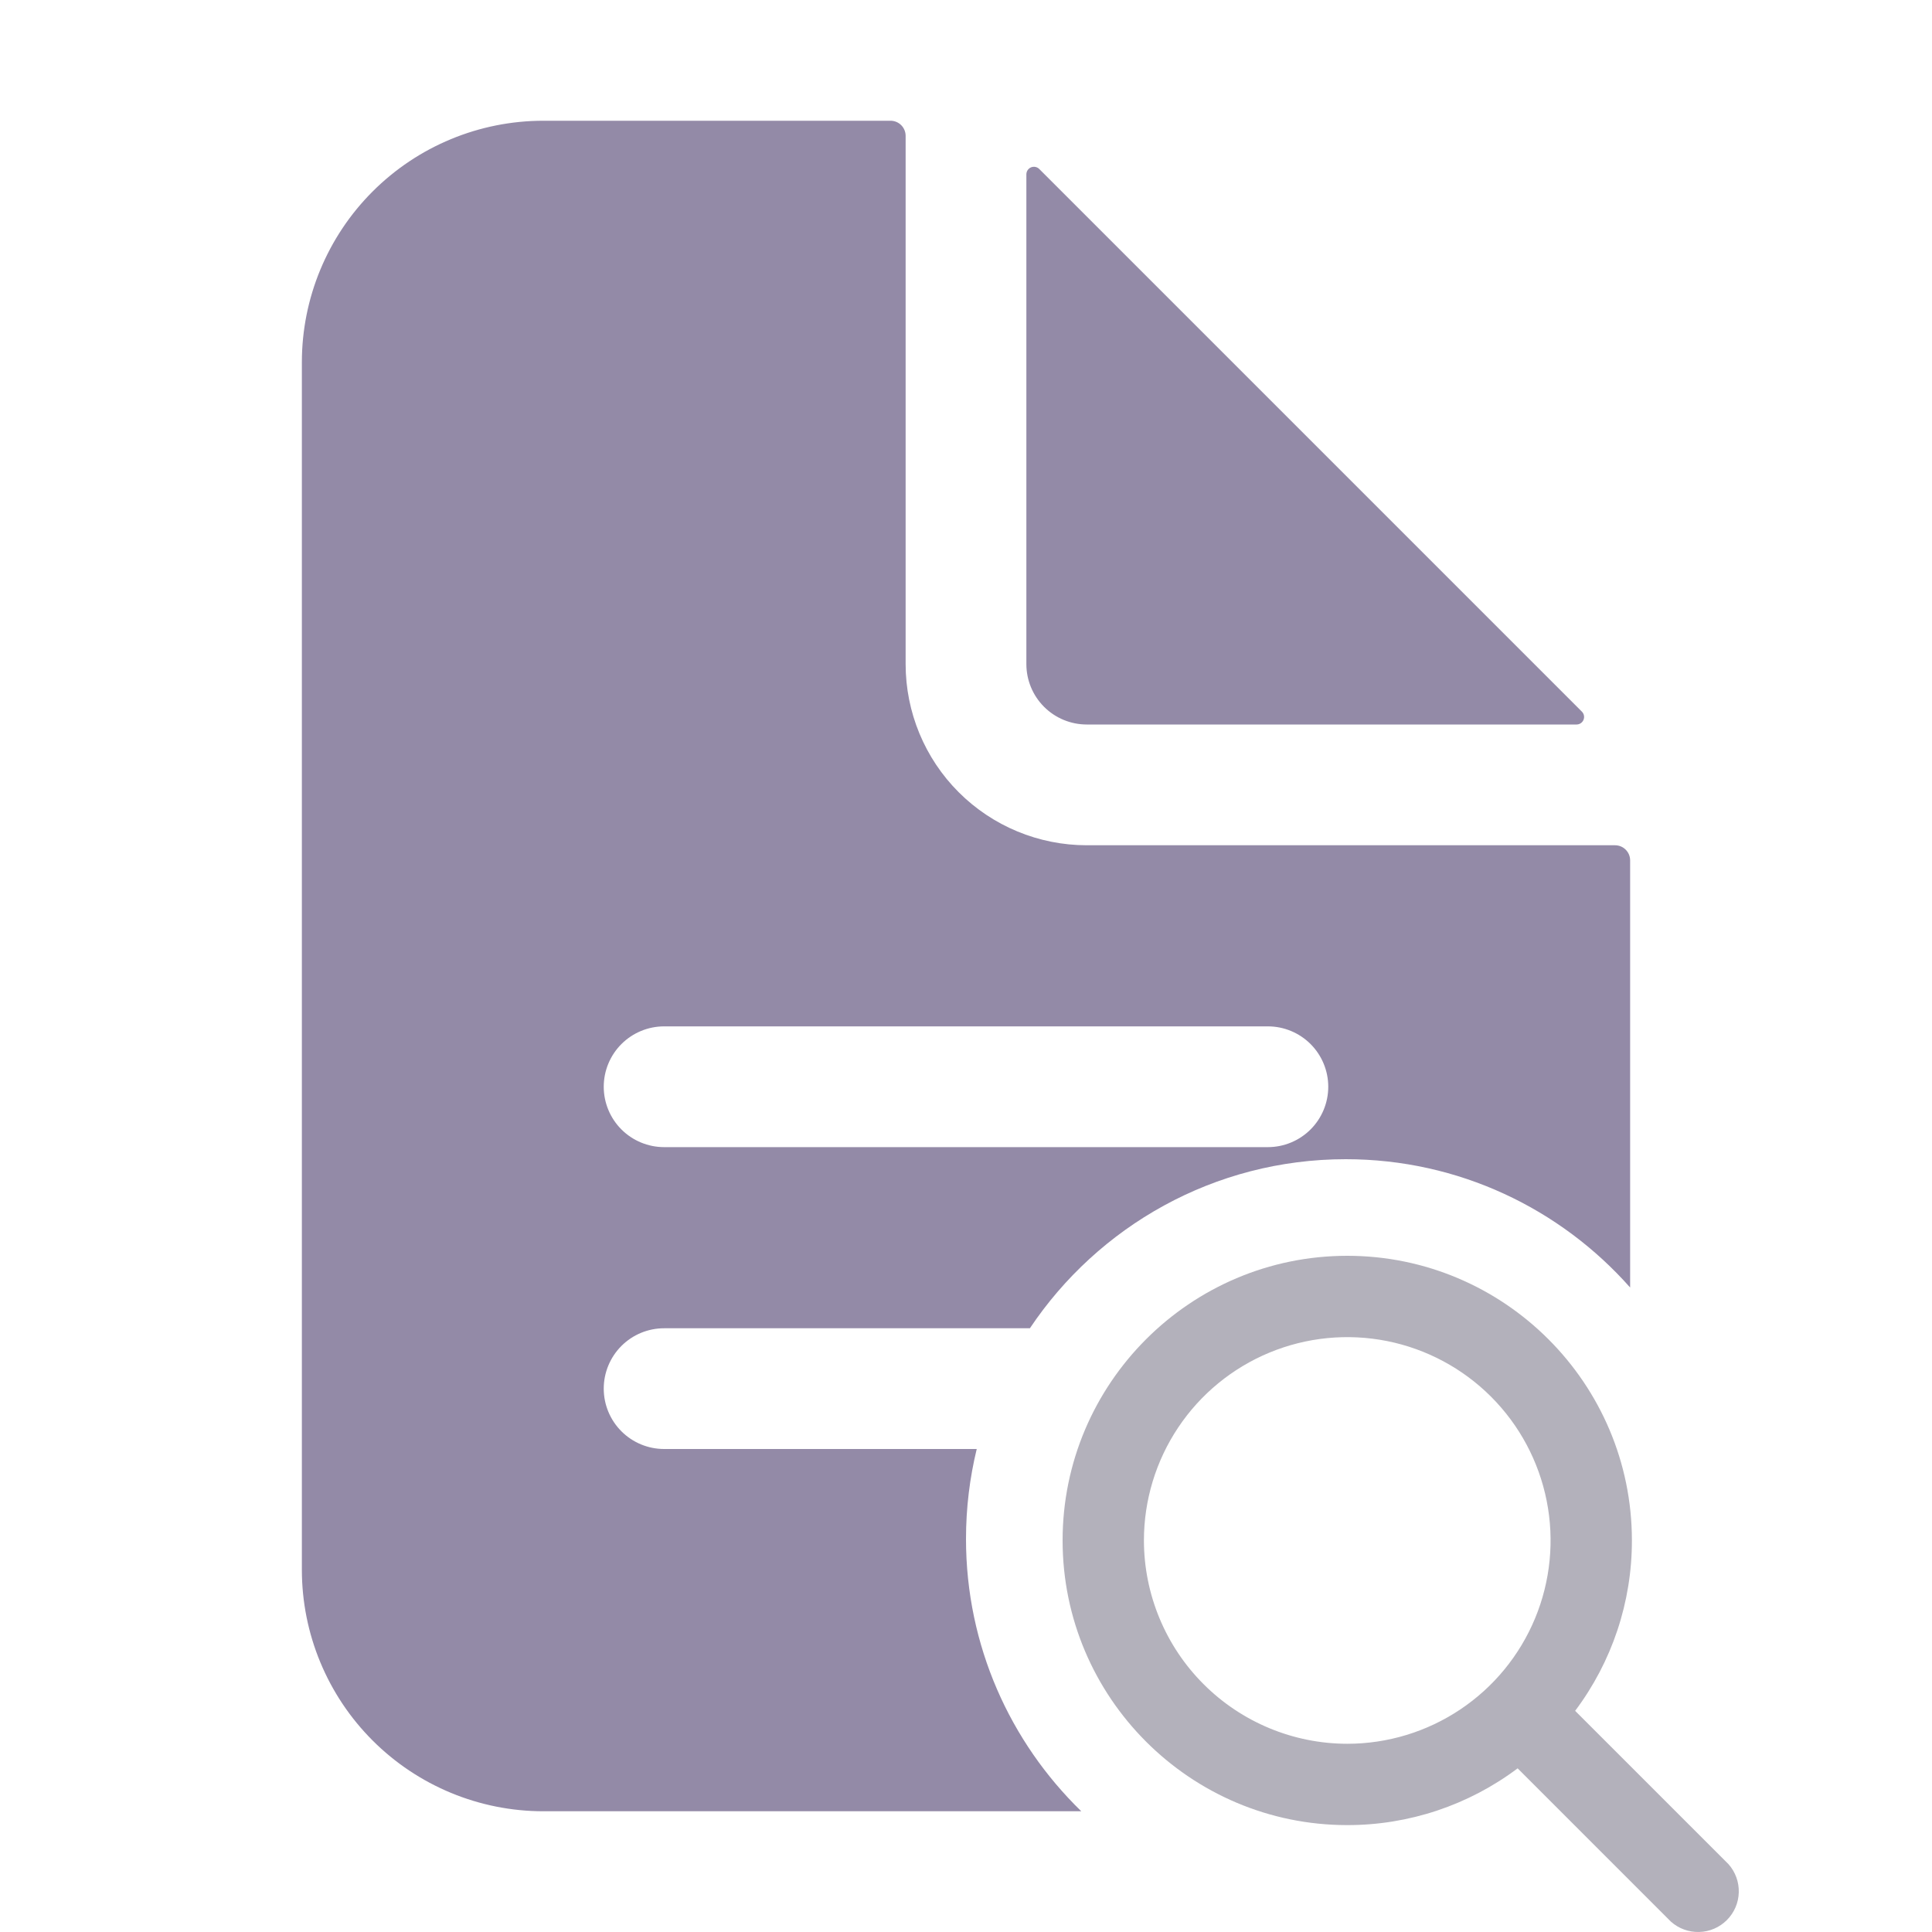 <svg width="97" height="97" viewBox="0 0 97 97" fill="none" xmlns="http://www.w3.org/2000/svg">
<path d="M86.78 93.592L79.083 85.896C80.936 83.429 81.937 80.427 81.933 77.342C81.933 69.461 75.522 63.05 67.642 63.05C59.761 63.05 53.35 69.461 53.35 77.342C53.35 85.222 59.761 91.633 67.642 91.633C70.727 91.637 73.729 90.636 76.196 88.783L83.892 96.48C84.282 96.828 84.79 97.014 85.312 96.999C85.835 96.985 86.332 96.771 86.701 96.401C87.071 96.032 87.285 95.535 87.299 95.012C87.314 94.49 87.128 93.982 86.78 93.592ZM57.433 77.342C57.433 75.323 58.032 73.349 59.154 71.67C60.275 69.991 61.87 68.683 63.735 67.91C65.6 67.138 67.653 66.936 69.633 67.329C71.613 67.723 73.432 68.696 74.86 70.123C76.288 71.551 77.26 73.37 77.654 75.35C78.048 77.33 77.846 79.383 77.073 81.248C76.3 83.114 74.992 84.708 73.313 85.829C71.634 86.951 69.661 87.55 67.642 87.55C64.935 87.547 62.341 86.47 60.427 84.556C58.513 82.643 57.437 80.048 57.433 77.342Z" fill="#B3B1BB"/>
<path fill-rule="evenodd" clip-rule="evenodd" d="M54.562 42.438H81.086C81.287 42.438 81.48 42.517 81.622 42.66C81.764 42.802 81.844 42.994 81.844 43.195V64.642C78.349 60.693 73.244 58.2 67.565 58.2C60.959 58.2 55.13 61.573 51.708 66.688H33.344C32.54 66.688 31.769 67.007 31.2 67.575C30.632 68.144 30.312 68.915 30.312 69.719C30.312 70.523 30.632 71.294 31.2 71.862C31.769 72.431 32.54 72.75 33.344 72.75H49.039C48.687 74.198 48.5 75.71 48.5 77.265C48.5 82.624 50.72 87.471 54.288 90.938H27.281C24.066 90.938 20.982 89.66 18.708 87.386C16.434 85.112 15.156 82.028 15.156 78.812V18.188C15.156 14.972 16.434 11.888 18.708 9.614C20.982 7.34 24.066 6.062 27.281 6.062H44.711C44.912 6.062 45.105 6.142 45.247 6.284C45.389 6.427 45.469 6.619 45.469 6.82V33.344C45.469 35.756 46.427 38.069 48.132 39.774C49.838 41.479 52.151 42.438 54.562 42.438ZM33.344 57.594H63.656C64.46 57.594 65.231 57.274 65.8 56.706C66.368 56.138 66.688 55.366 66.688 54.562C66.688 53.759 66.368 52.988 65.8 52.419C65.231 51.851 64.46 51.531 63.656 51.531H33.344C32.54 51.531 31.769 51.851 31.2 52.419C30.632 52.988 30.312 53.759 30.312 54.562C30.312 55.366 30.632 56.138 31.2 56.706C31.769 57.274 32.54 57.594 33.344 57.594Z" fill="#938AA7"/>
<path d="M52.177 8.484L79.422 35.729C79.475 35.782 79.511 35.849 79.525 35.923C79.54 35.996 79.532 36.072 79.504 36.141C79.475 36.21 79.427 36.269 79.365 36.311C79.303 36.352 79.23 36.375 79.155 36.375H54.562C53.759 36.375 52.988 36.056 52.419 35.487C51.851 34.919 51.531 34.148 51.531 33.344V8.751C51.532 8.676 51.554 8.603 51.596 8.541C51.637 8.479 51.696 8.431 51.765 8.402C51.834 8.374 51.91 8.366 51.984 8.381C52.057 8.395 52.124 8.431 52.177 8.484Z" fill="#938AA7"/>
</svg>
